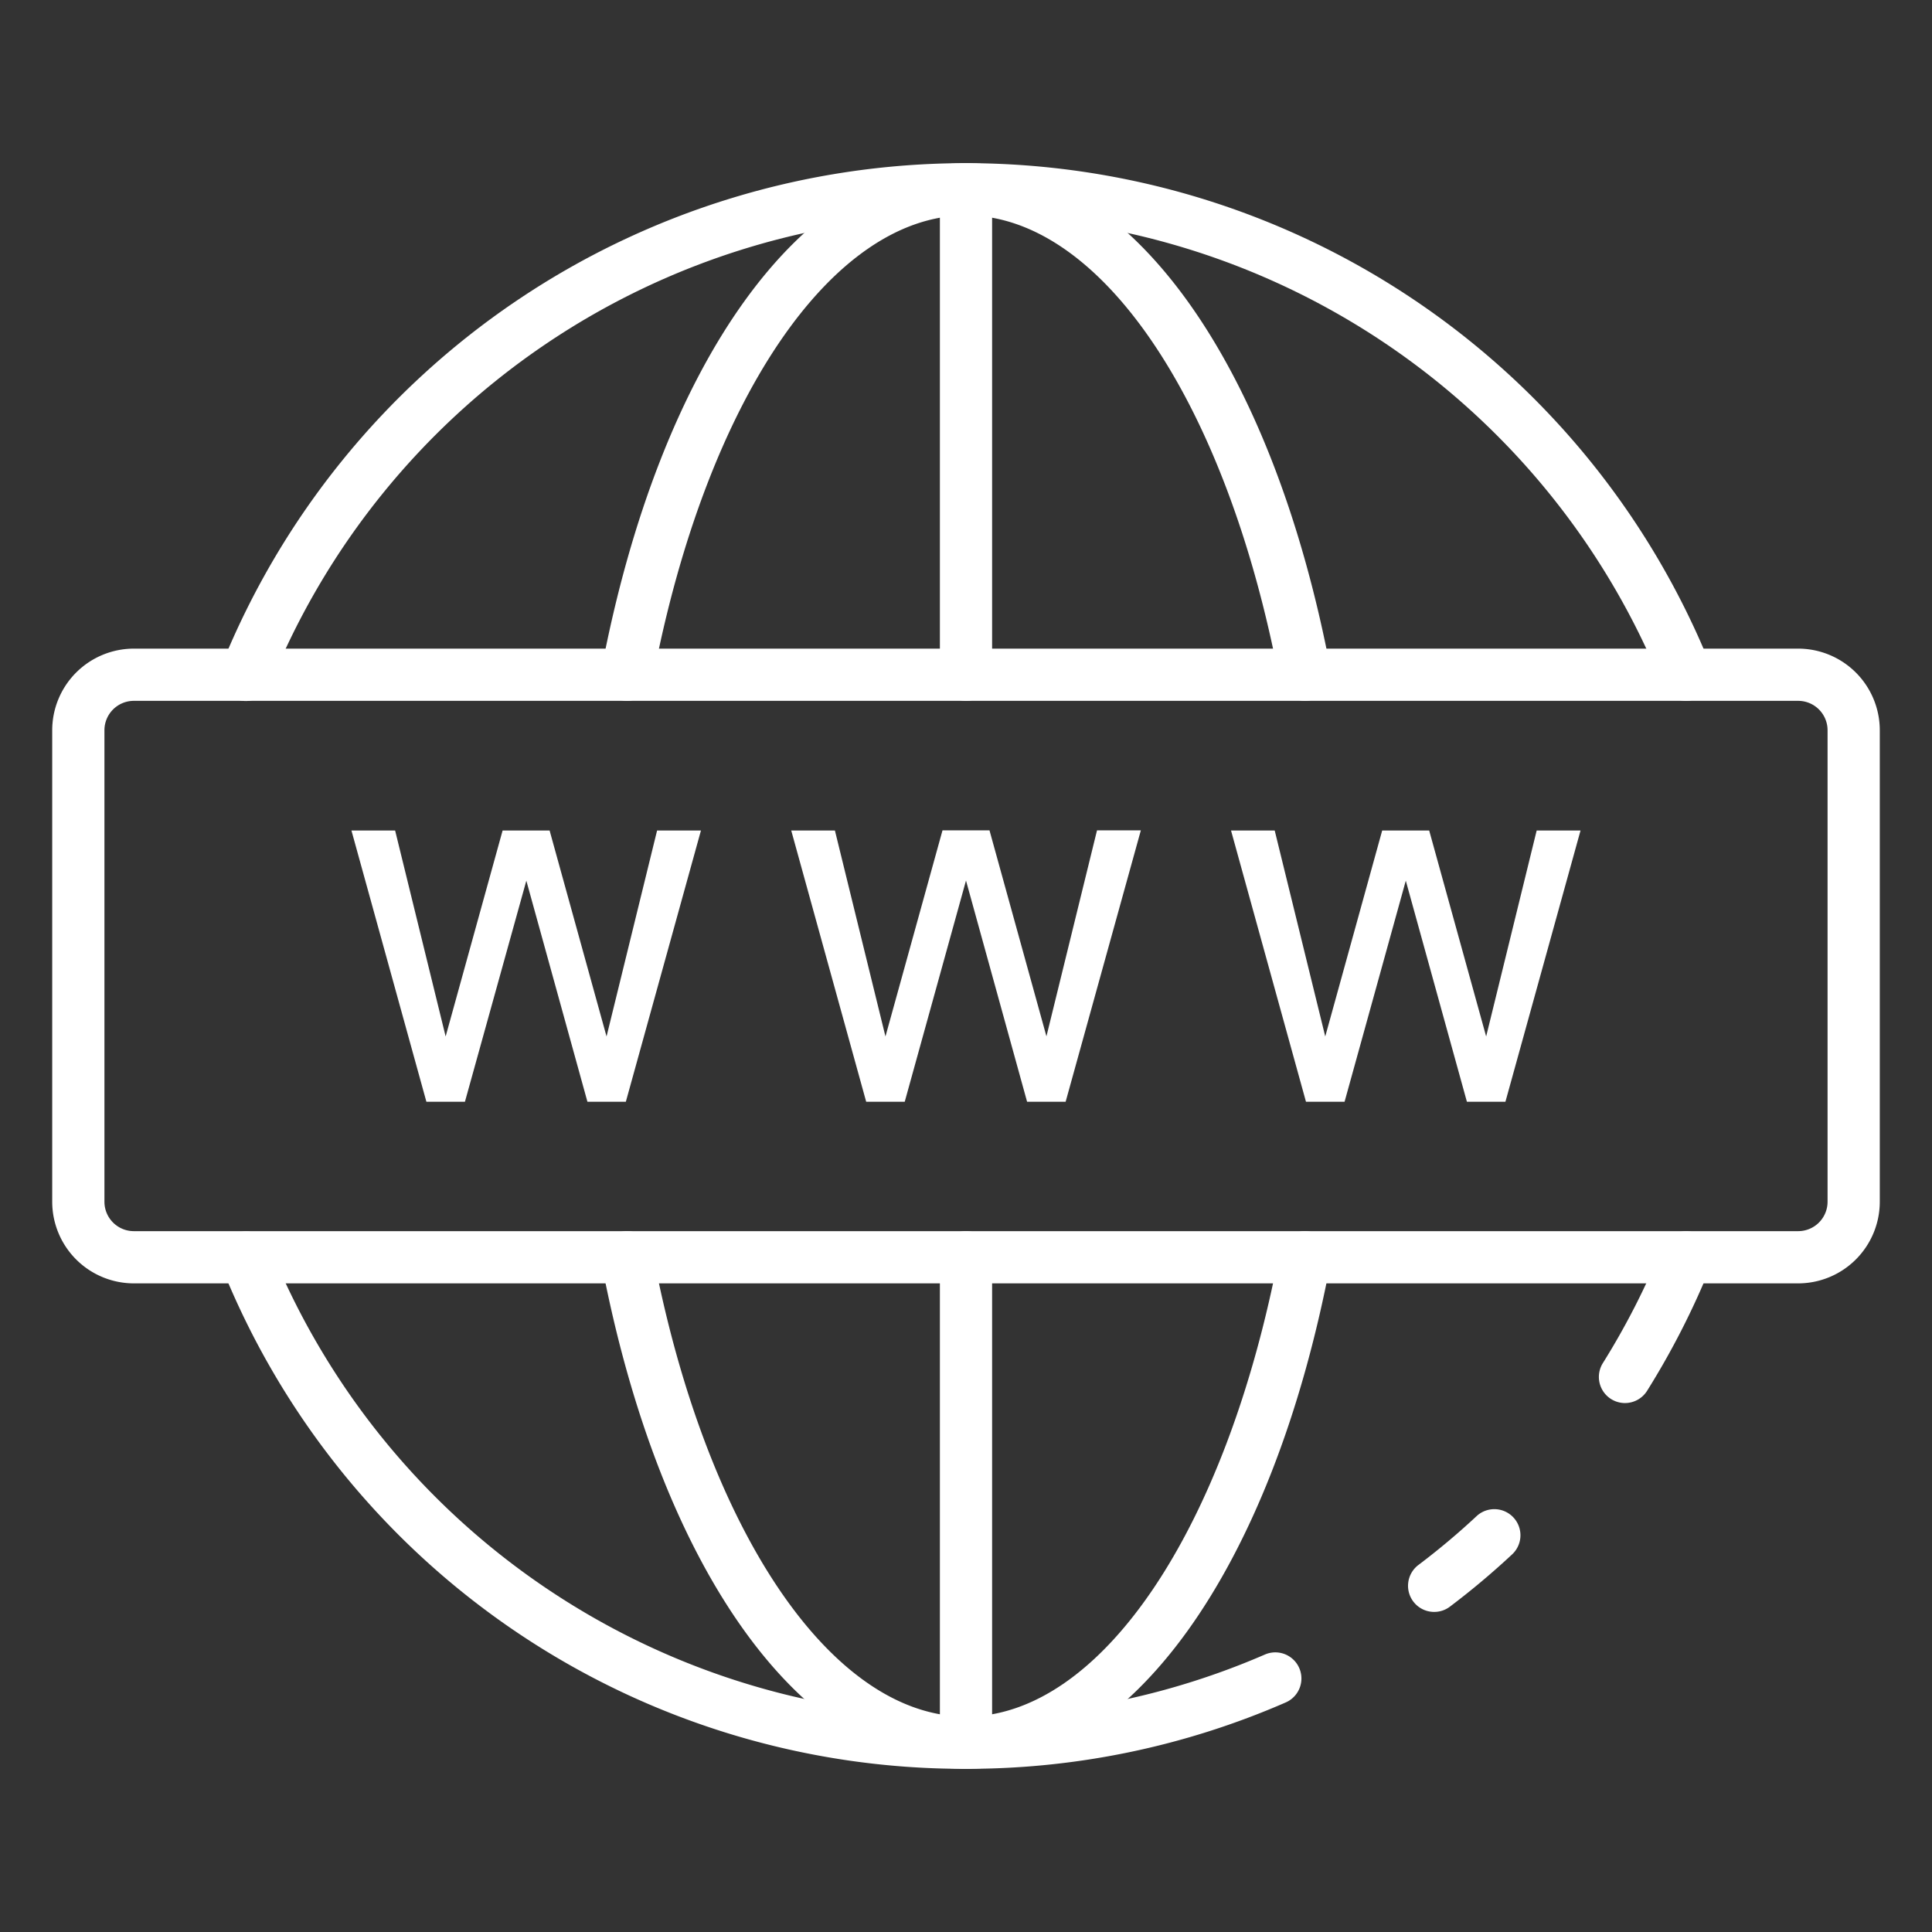 <?xml version="1.0" encoding="UTF-8"?>
<svg xmlns="http://www.w3.org/2000/svg" id="Icons" viewBox="0 0 74 74" width="38" height="38" fill="#fff"><rect x="0" y="0" width="74" height="74" fill="#333333" stroke="none"/><path d="M49.982,26.844A1,1,0,0,1,49,26.03C46.98,15.4,42.157,8.25,37,8.25S27.02,15.4,25,26.03a1,1,0,0,1-1.965-.373C25.274,13.868,30.756,6.25,37,6.25s11.726,7.618,13.966,19.407a1,1,0,0,1-.984,1.187Z"/><path d="M37,67.75c-6.244,0-11.726-7.618-13.966-19.407A1,1,0,1,1,25,47.97C27.02,58.6,31.843,65.75,37,65.75S46.98,58.6,49,47.97a1,1,0,0,1,1.965.373C48.726,60.132,43.244,67.75,37,67.75Z"/><path d="M37,67.75a1,1,0,0,1-1-1V48.156a1,1,0,0,1,2,0V66.75A1,1,0,0,1,37,67.75Z"/><path d="M37,26.844a1,1,0,0,1-1-1V7.25a1,1,0,0,1,2,0V25.844A1,1,0,0,1,37,26.844Z"/><path d="M62.239,53.74a1,1,0,0,1-.845-1.532,28.621,28.621,0,0,0,2.259-4.424,1,1,0,0,1,1.854.753,30.654,30.654,0,0,1-2.42,4.735A1,1,0,0,1,62.239,53.74Z"/><path d="M37,67.75A30.621,30.621,0,0,1,8.493,48.535a1,1,0,0,1,1.854-.75,28.757,28.757,0,0,0,38.1,15.588,1,1,0,1,1,.8,1.834A30.5,30.5,0,0,1,37,67.75Z"/><path d="M54.931,61.74a1,1,0,0,1-.6-1.8,27.709,27.709,0,0,0,2.24-1.882,1,1,0,0,1,1.364,1.462,29.776,29.776,0,0,1-2.4,2.018A.992.992,0,0,1,54.931,61.74Z"/><path d="M64.582,26.844a1,1,0,0,1-.927-.625,28.754,28.754,0,0,0-53.31,0,1,1,0,1,1-1.854-.75,30.754,30.754,0,0,1,57.018,0,1,1,0,0,1-.552,1.3A1.012,1.012,0,0,1,64.582,26.844Z"/><path d="M68.875,49.156H5.125A3.129,3.129,0,0,1,2,46.031V27.969a3.129,3.129,0,0,1,3.125-3.125h63.75A3.129,3.129,0,0,1,72,27.969V46.031A3.129,3.129,0,0,1,68.875,49.156ZM5.125,26.844A1.127,1.127,0,0,0,4,27.969V46.031a1.127,1.127,0,0,0,1.125,1.125h63.75A1.127,1.127,0,0,0,70,46.031V27.969a1.127,1.127,0,0,0-1.125-1.125Z"/><path d="M26.685,31.93,23.876,42.07H22.59l-2.435-8.812L17.713,42.07H16.426l-2.8-10.14h1.411l2.027,8.259,2.283-8.259h1.611l2.283,8.259,2.027-8.259Z"/><path d="M23.971,42.2H22.5l-2.34-8.468L17.808,42.2H16.332l-2.871-10.39h1.673l1.935,7.889,2.182-7.889h1.8l2.181,7.889,1.936-7.889h1.68Zm-1.286-.25h1.1l2.74-9.89H25.364l-2.117,8.629-2.385-8.629H19.44l-2.384,8.629-2.118-8.629H13.789l2.732,9.89h1.1l2.537-9.156Z"/><path d="M43.53,31.93,40.721,42.07H39.435L37,33.258,34.558,42.07H33.272l-2.8-10.14h1.411l2.027,8.259,2.283-8.259H37.8l2.283,8.259,2.027-8.259Z"/><path d="M40.816,42.2H39.34L37,33.727,34.653,42.2H33.177l-2.871-10.39h1.673l1.936,7.889L36.1,31.805h1.8l2.181,7.889,1.937-7.889h1.679Zm-1.287-.25h1.1l2.739-9.89H42.21l-2.118,8.629-2.384-8.629H36.285L33.9,40.684l-2.118-8.629H30.634l2.732,9.89h1.1L37,32.789Z"/><path d="M60.375,31.93,57.567,42.07H56.28l-2.435-8.812L51.4,42.07H50.117l-2.8-10.14h1.411l2.027,8.259,2.283-8.259h1.612l2.282,8.259,2.027-8.259Z"/><path d="M57.661,42.2H56.186l-2.341-8.468L51.5,42.2H50.022l-2.871-10.39h1.673l1.936,7.889,2.181-7.889h1.8l2.182,7.889,1.935-7.889h1.68Zm-1.286-.25h1.1l2.739-9.89H59.055l-2.117,8.629-2.385-8.629H53.131l-2.385,8.629-2.117-8.629h-1.15l2.733,9.89h1.1l2.536-9.156Z"/></svg>
